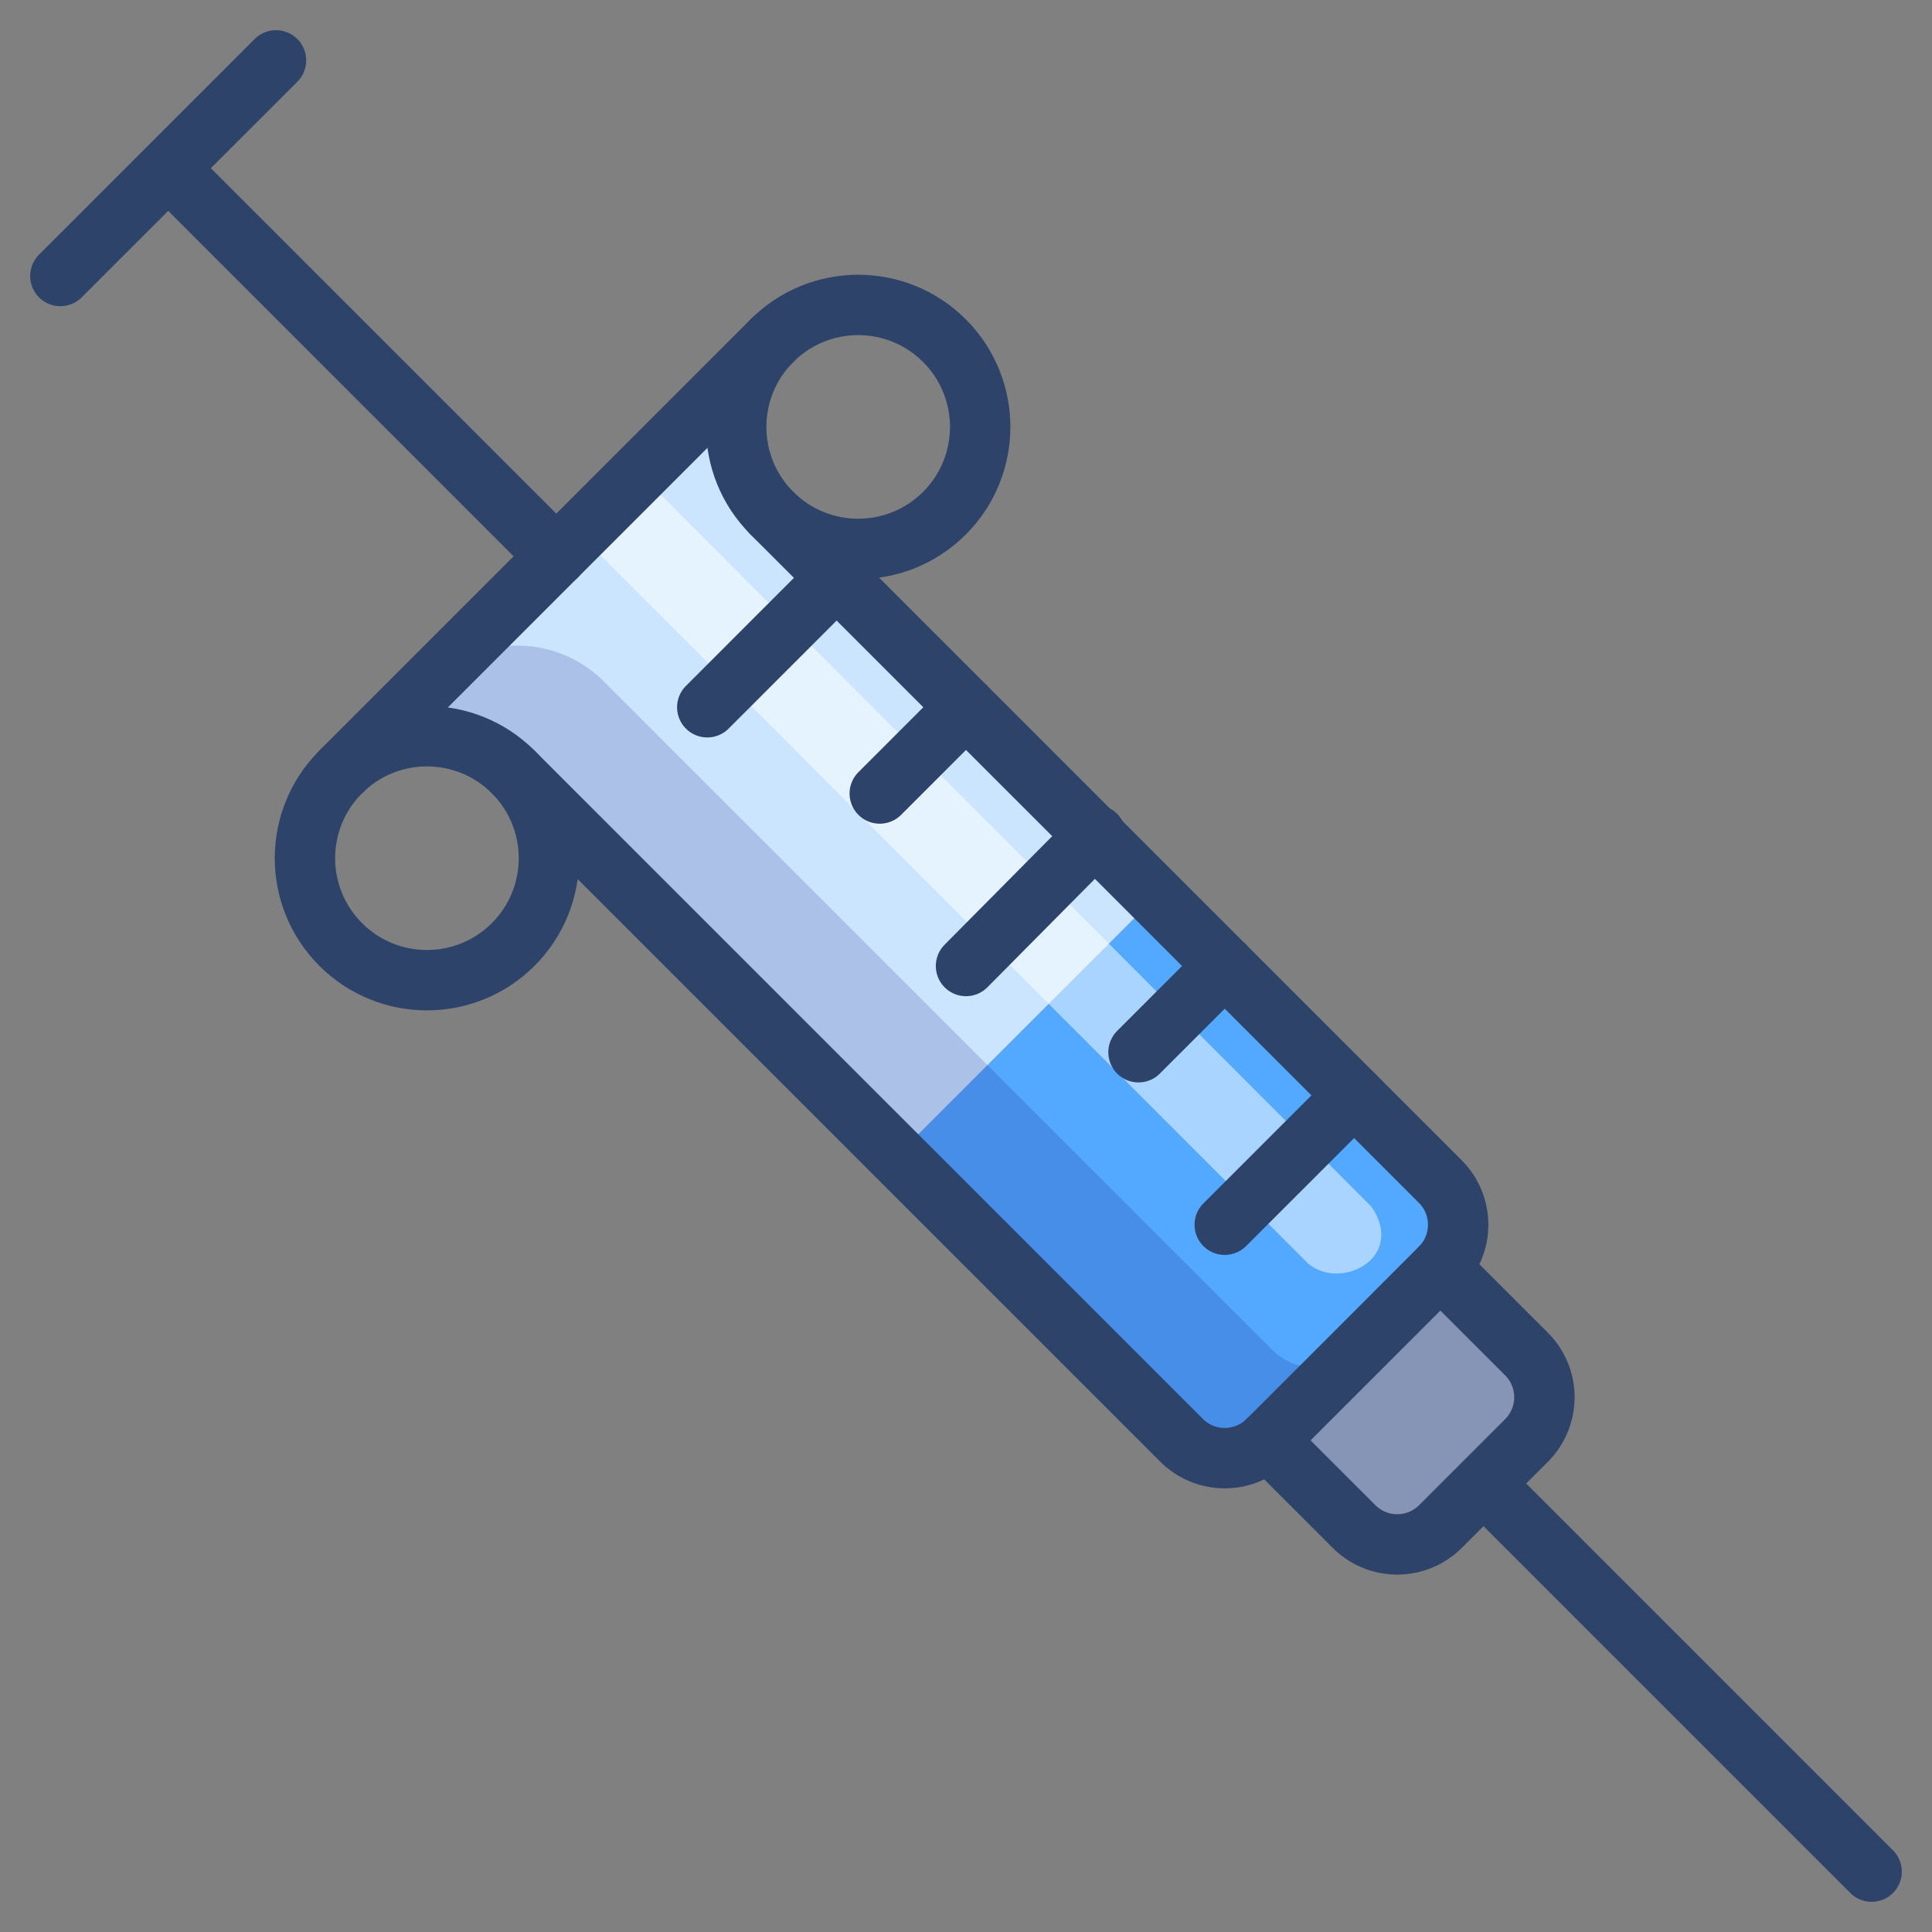 <svg xmlns="http://www.w3.org/2000/svg" viewBox="0 0 64 64" aria-labelledby="title" aria-describedby="desc"><rect x="0" y="0" width="64" height="64" fill="#808080" stroke="none"/><path data-name="layer3" d="M50.571 44.857L47.714 42 42 47.714l2.857 2.857a2.026 2.026 0 0 0 2.857 0l2.857-2.857a2.026 2.026 0 0 0 0-2.857z" fill="#8695b6"/><path data-name="layer2" d="M25.571 17a4.041 4.041 0 0 1 0-5.714L11.286 25.571a4.041 4.041 0 0 1 5.714 0l12.714 12.715 8.571-8.571z" fill="#cbe5ff"/><path data-name="layer1" d="M42 47.714L47.714 42a2.026 2.026 0 0 0 0-2.857l-9.429-9.429-8.571 8.571 9.429 9.429a2.026 2.026 0 0 0 2.857 0z" fill="#53a9ff"/><path data-name="opacity" d="M42.143 44.714L20 22.571a4.041 4.041 0 0 0-5.714 0l-3 3a4.041 4.041 0 0 1 5.714 0l22.143 22.143a2.026 2.026 0 0 0 2.857 0l3-3a2.026 2.026 0 0 1-2.857 0z" fill="#000064" opacity=".16"/><path data-name="opacity" d="M21.382 15.882l-2 2L43.34 41.863c1.1.9 3.222-.2 2.1-1.879z" fill="#fff" opacity=".5"/><path data-name="stroke" d="M47.714 42l2.857 2.857a2.026 2.026 0 0 1 0 2.857l-2.857 2.857a2.026 2.026 0 0 1-2.857 0L42 47.714M62 62L49.143 49.143M18.429 18.429L5.571 5.571M2 9.143L9.143 2" fill="none" stroke="#2e4369" stroke-linecap="round" stroke-miterlimit="10" stroke-width="2" stroke-linejoin="round"/><path data-name="stroke" d="M25.571 17l22.143 22.143a2.026 2.026 0 0 1 0 2.857L42 47.714a2.026 2.026 0 0 1-2.857 0L17 25.571" fill="none" stroke="#2e4369" stroke-linecap="round" stroke-miterlimit="10" stroke-width="2" stroke-linejoin="round"/><circle data-name="stroke" cx="14.143" cy="28.429" r="4.041" transform="rotate(-45 14.143 28.429)" fill="none" stroke="#2e4369" stroke-linecap="round" stroke-miterlimit="10" stroke-width="2" stroke-linejoin="round"/><circle data-name="stroke" cx="28.429" cy="14.143" r="4.041" transform="rotate(-45 28.428 14.143)" fill="none" stroke="#2e4369" stroke-linecap="round" stroke-miterlimit="10" stroke-width="2" stroke-linejoin="round"/><path data-name="stroke" fill="none" stroke="#2e4369" stroke-linecap="round" stroke-miterlimit="10" stroke-width="2" d="M11.286 25.571l14.285-14.285m-2.142 12.143l4.285-4.286m1.429 7.143L32 23.429M32 32l4.298-4.335m4.273 12.906l4.286-4.285m-7.143-1.429L40.571 32" stroke-linejoin="round"/></svg>